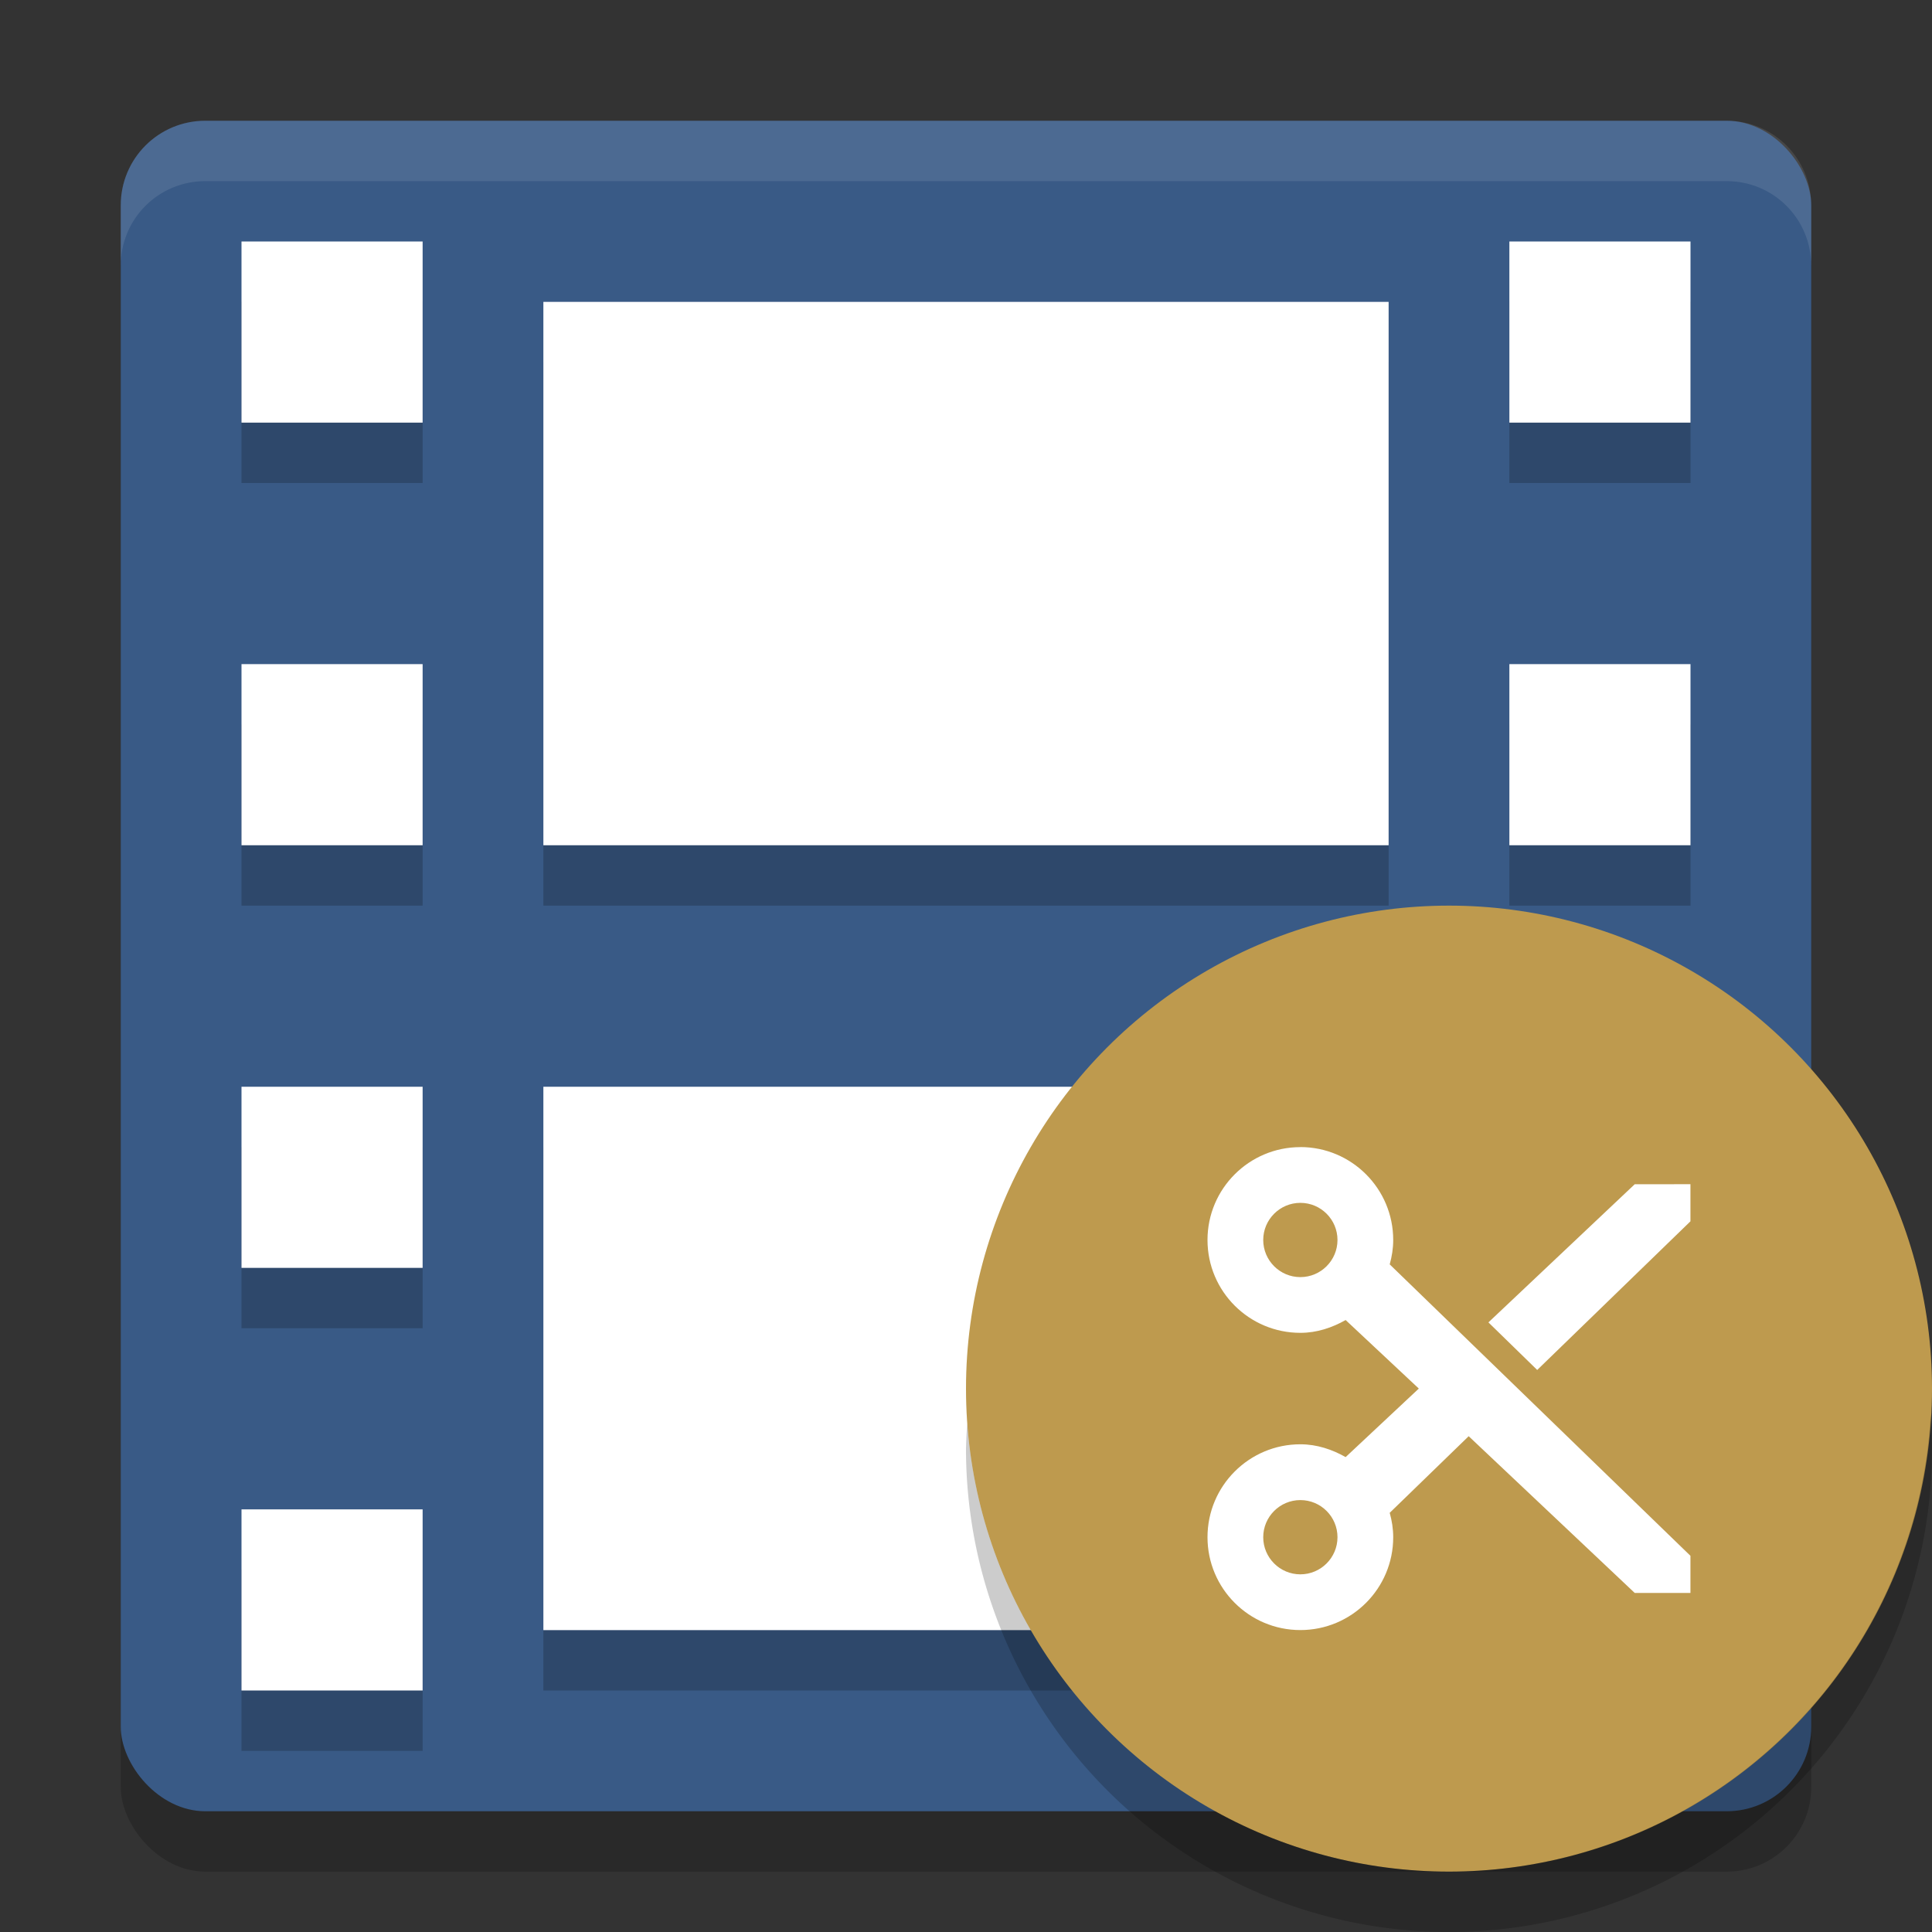 <svg xmlns="http://www.w3.org/2000/svg" width="32" height="32" version="1"><rect width="100%" height="100%" fill="#333333" stroke="none"/><defs>
<linearGradient id="ucPurpleBlue" x1="0%" y1="0%" x2="100%" y2="100%">
  <stop offset="0%" style="stop-color:#B794F4;stop-opacity:1"/>
  <stop offset="100%" style="stop-color:#4299E1;stop-opacity:1"/>
</linearGradient>
</defs>
 <rect style="opacity:.2" width="28" height="28" x="2" y="3" rx="1.4" ry="1.4"/>
 <rect style="fill:#395a86" width="28" height="28" x="2" y="2" rx="1.4" ry="1.4"/>
 <path style="opacity:.2" d="m4 5v3h3v-3h-3zm21 0v3h3v-3h-3zm-21 7v3h3v-3h-3zm21 0v3h3v-3h-3zm-21 7v3h3v-3h-3zm21 0v3h3v-3h-3zm-21 7v3h3v-3h-3zm21 0v3h3v-3h-3z"/>
 <path style="fill:#fff" d="m4 4v3h3v-3h-3zm21 0v3h3v-3h-3zm-21 7v3h3v-3h-3zm21 0v3h3v-3h-3zm-21 7v3h3v-3h-3zm21 0v3h3v-3h-3zm-21 7v3h3v-3h-3zm21 0v3h3v-3h-3z"/>
 <path style="fill:#fff;opacity:.1" d="m3.4 2c-0.776 0-1.4 0.625-1.4 1.4v1c0-0.776 0.625-1.4 1.4-1.4h25.199c0.776 0 1.4 0.625 1.4 1.4v-1c0-0.776-0.625-1.4-1.4-1.4h-25.199z"/>
 <rect style="opacity:.2" width="14" height="9" x="9" y="6"/>
 <rect style="fill:#fff" width="14" height="9" x="9" y="5"/>
 <rect style="opacity:.2" width="14" height="9" x="9" y="19"/>
 <rect style="fill:#fff" width="14" height="9" x="9" y="18"/>
 <circle style="fill:#be9a4e" cx="24" cy="23" r="8"/>
 <path style="fill:#fff" d="m21.538 19c-0.849 0-1.538 0.689-1.538 1.538 0 0.85 0.689 1.538 1.538 1.538 0.275 0 0.527-0.086 0.75-0.212l1.212 1.135-1.212 1.135c-0.223-0.126-0.475-0.212-0.75-0.212-0.849 0-1.538 0.689-1.538 1.539 0 0.849 0.689 1.538 1.538 1.538 0.85 0 1.538-0.689 1.538-1.538 0-0.141-0.022-0.274-0.058-0.404l1.308-1.269 2.75 2.596h0.923v-0.615l-4.981-4.827c0.036-0.13 0.058-0.263 0.058-0.404 0-0.85-0.689-1.539-1.539-1.539zm0 0.923c0.34 0 0.615 0.276 0.615 0.615s-0.276 0.615-0.615 0.615-0.615-0.276-0.615-0.615 0.276-0.615 0.615-0.615zm5.538-0.308-2.423 2.288 0.808 0.788 2.538-2.462v-0.615zm-5.538 5.231c0.34 0 0.615 0.276 0.615 0.615s-0.276 0.615-0.615 0.615-0.615-0.276-0.615-0.615 0.276-0.615 0.615-0.615z"/>
 <path style="opacity:.2" d="M 31.979,23.424 A 8,8 0 0 1 24,31 8,8 0 0 1 16.021,23.576 8,8 0 0 0 16,24 a 8,8 0 0 0 8,8 8,8 0 0 0 8,-8 8,8 0 0 0 -0.021,-0.576 z"/>
</svg>
